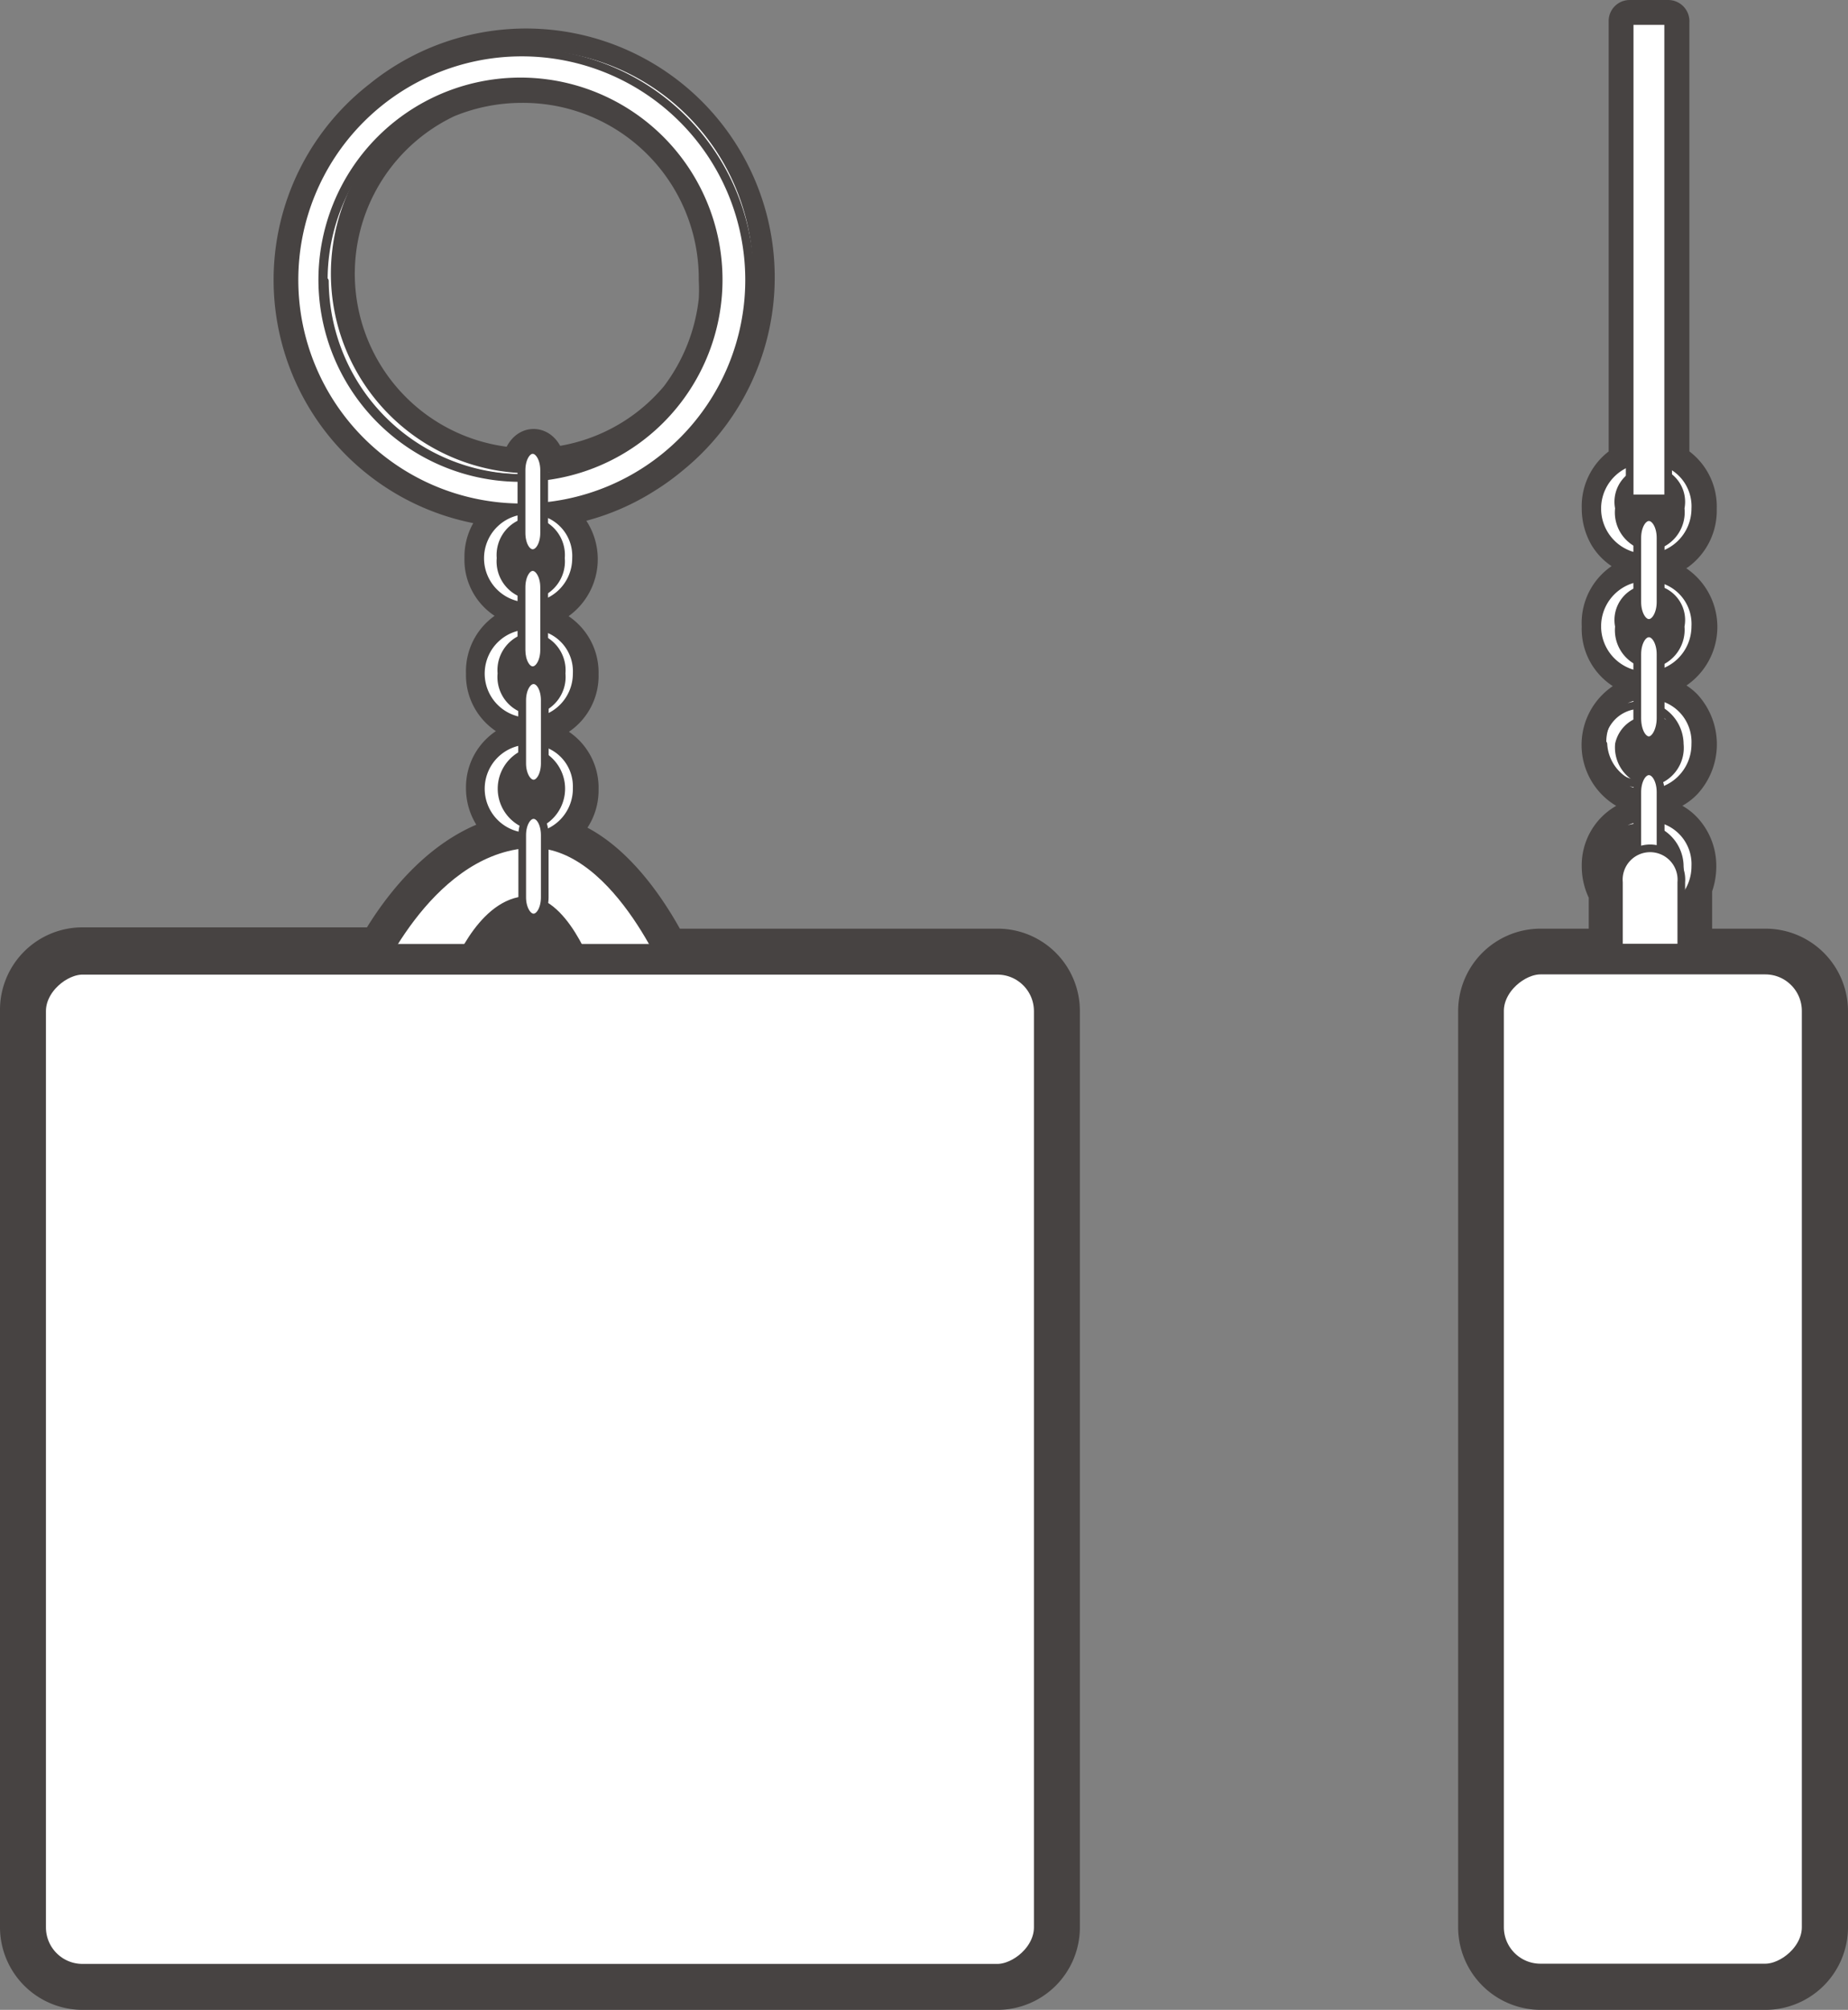 <svg xmlns="http://www.w3.org/2000/svg" viewBox="0 0 84.47 91.83"><rect x="0" y="0" width="84.47" height="91.83" fill="#808080" stroke="none"/><defs><style>.cls-1{fill:#474342;}.cls-1,.cls-2,.cls-4,.cls-5{stroke:#474342;stroke-linecap:round;stroke-linejoin:round;}.cls-1,.cls-5{stroke-width:1.4px;}.cls-2,.cls-3,.cls-5{fill:#fff;}.cls-2,.cls-4{stroke-width:0.35px;}.cls-4{fill:none;}</style></defs><g id="レイヤー_2" data-name="レイヤー 2"><g id="object"><path class="cls-1" d="M45.59,43.13H30.66c-.89-1.68-2.62-4.31-5-5.06a2.42,2.42,0,0,0,1-2,2.39,2.39,0,0,0-1.46-2.28v-.71a2.39,2.39,0,0,0,1.46-2.28h0a2.4,2.4,0,0,0-1.41-2.26l-.09,0v-.71a2.51,2.51,0,0,0,.2-4.46,10.48,10.48,0,0,0,4.18-1.53,10.68,10.68,0,0,0,1.23-.89A10.64,10.64,0,1,0,17.32,4.39a10.63,10.63,0,0,0,5.74,19,2.41,2.41,0,0,0-1.13,2.1,2.37,2.37,0,0,0,1.64,2.34v.61a1.52,1.52,0,0,0-.2.06A2.4,2.4,0,0,0,22,30.77h0a2.38,2.38,0,0,0,1.65,2.34v.59A2.38,2.38,0,0,0,22,36a2.46,2.46,0,0,0,1,2c-2.85.73-4.82,3.34-5.83,5.07H3.77A3.07,3.07,0,0,0,.7,46.19V88.06a3.08,3.08,0,0,0,3.07,3.07H45.59a3.07,3.07,0,0,0,3.07-3.07V46.19A3.06,3.06,0,0,0,45.59,43.13ZM25.14,31.71a1,1,0,0,0-.61-.86,1.11,1.11,0,0,0,.6-1,1.72,1.72,0,0,1,.28.95A1.68,1.68,0,0,1,25.14,31.71Zm-1.57-2v0a1.13,1.13,0,0,0,.64,1.16A.76.76,0,0,0,24,31a1.32,1.32,0,0,0-.37.92,1.72,1.72,0,0,1,0-2.23Zm0,5.22c0,.67.34,1.17.78,1.17s.69-.4.76-1a1.78,1.78,0,0,1,.24.62c0,.1,0,.2,0,.3a1.6,1.6,0,0,1-.52,1.22.62.62,0,0,0-.5-.28.69.69,0,0,0-.57.36,1.51,1.51,0,0,1-.64-1.3c0-.1,0-.2,0-.3A1.55,1.55,0,0,1,23.61,34.9Zm.19,6.91a.69.69,0,0,0,.59.41.56.56,0,0,0,.36-.14,4.53,4.53,0,0,1,.83,1.05H22.19A3.08,3.08,0,0,1,23.8,41.81ZM23.85,4a8.73,8.73,0,0,1,8.79,8.79,8.7,8.7,0,0,1,0,.89,8.8,8.8,0,0,1-1.75,4.41,8.66,8.66,0,0,1-5.75,3.05c-.09-.5-.38-.84-.75-.84h0c-.37,0-.66.35-.75.86A8.67,8.67,0,0,1,20.48,4.67,8.81,8.81,0,0,1,23.85,4Zm-.68,21.21a1.54,1.54,0,0,1,.4-.84c0,.67.34,1.16.78,1.16h0c.39,0,.7-.39.77-.94a1.59,1.59,0,0,1,.23.62,1.43,1.43,0,0,1,0,.29,1.68,1.68,0,0,1-.29,1c-.09-.48-.38-.82-.74-.82h0c-.4,0-.71.42-.77,1a1.66,1.66,0,0,1-.43-1.15A1.42,1.42,0,0,1,23.17,25.21Z"/><path class="cls-1" d="M80.7,43.13H77.56V40.6a2.8,2.8,0,0,0,.19-1,2.54,2.54,0,0,0-.68-1.77,2.19,2.19,0,0,0-.91-.58v-.87a2.27,2.27,0,0,0,.91-.57,2.66,2.66,0,0,0,0-3.61,2.18,2.18,0,0,0-.86-.53V31a2.54,2.54,0,0,0,0-4.71v-.68a2.26,2.26,0,0,0,.56-.28,2.49,2.49,0,0,0,1-2.08A2.46,2.46,0,0,0,76.52,21V1A.27.27,0,0,0,76.25.7H74.49a.26.26,0,0,0-.26.26V21A2.45,2.45,0,0,0,73,23.22h0a2.63,2.63,0,0,0,.35,1.33,2.33,2.33,0,0,0,1.24,1v.68l-.15,0A2.45,2.45,0,0,0,73,28.62h0A2.41,2.41,0,0,0,74.58,31v.68a2.54,2.54,0,0,0,0,4.71v.87A2.42,2.42,0,0,0,73,39.58a2.66,2.66,0,0,0,.32,1.27v2.28h-2.9a3.07,3.07,0,0,0-3.07,3.06V88.06a3.08,3.08,0,0,0,3.07,3.07H80.7a3.08,3.08,0,0,0,3.07-3.07V46.19A3.07,3.07,0,0,0,80.7,43.13ZM76.52,23.22a1.74,1.74,0,0,1-.37,1.09c-.08-.55-.39-.94-.78-.94s-.7.39-.77.94a1.69,1.69,0,0,1-.38-1.09,1.76,1.76,0,0,1,0-.33.29.29,0,0,0,.24.15h1.76a.27.27,0,0,0,.24-.15A1.69,1.69,0,0,1,76.52,23.22Zm-2.3,5.4a1.71,1.71,0,0,1,.36-1.08,1.14,1.14,0,0,0,.65,1.16,1.05,1.05,0,0,0-.64,1A1.66,1.66,0,0,1,74.22,28.62Zm1.93,1.08a1.05,1.05,0,0,0-.64-1c.38-.09.64-.56.65-1.16a1.71,1.71,0,0,1,.36,1.08A1.66,1.66,0,0,1,76.15,29.7Zm-1.58,5.38a1.37,1.37,0,0,1-.13-.2s0,0,0,0a1.19,1.19,0,0,1-.08-.2l0-.06a1.16,1.16,0,0,1,0-.18,1.75,1.75,0,0,1,0-.4,1.71,1.71,0,0,1,.36-1.08,1.4,1.4,0,0,0,.34.9.62.62,0,0,0,.45.2c.43,0,.75-.47.79-1.1A1.71,1.71,0,0,1,76.52,34a1.59,1.59,0,0,1-.6,1.3.66.66,0,0,0-.55-.33.62.62,0,0,0-.45.2.64.64,0,0,0-.1.13h0l-.07,0-.13-.14S74.59,35.09,74.57,35.08Z"/><path class="cls-2" d="M30.69,44.82S28.05,38.19,24,38.58C19.46,39,17,45,17,45l3.76-.52s1.13-3.12,3.16-3.35c1.85-.2,3.05,3.28,3.05,3.28Z"/><path class="cls-2" d="M24.2,2.12A10.39,10.39,0,1,0,34.59,12.51,10.39,10.39,0,0,0,24.2,2.12m0,19.33a8.95,8.95,0,1,1,9-8.94,9,9,0,0,1-8.95,8.94"/><path class="cls-2" d="M24.2,2.12A10.39,10.39,0,1,0,34.59,12.51,10.39,10.39,0,0,0,24.2,2.12Zm0,19.33a8.95,8.95,0,1,1,9-8.94A9,9,0,0,1,24.2,21.45Z"/><path class="cls-3" d="M14.8,12.79a9.05,9.05,0,1,1,9.05,9.05,9.06,9.06,0,0,1-9-9m-1.34,0A10.39,10.39,0,1,0,23.85,2.4,10.39,10.39,0,0,0,13.46,12.79"/><path class="cls-4" d="M14.8,12.79a9.05,9.05,0,1,1,9.05,9.05,9.06,9.06,0,0,1-9-9m-1.34,0A10.39,10.39,0,1,0,23.85,2.4,10.39,10.39,0,0,0,13.46,12.79"/><path class="cls-2" d="M23.85,2.4A10.39,10.39,0,1,0,34.24,12.79,10.39,10.39,0,0,0,23.85,2.4Zm0,19.44a9.06,9.06,0,1,1,9-9A9.06,9.06,0,0,1,23.85,21.84Z"/><path class="cls-3" d="M22.92,30.77a1.57,1.57,0,0,1,1.37-1.71,1.57,1.57,0,0,1,1.38,1.71,1.57,1.57,0,0,1-1.38,1.72,1.57,1.57,0,0,1-1.37-1.72m-.69,0a2.07,2.07,0,1,0,2.06-2.18,2.08,2.08,0,0,0-2.06,2.18"/><path class="cls-4" d="M22.92,30.77a1.57,1.57,0,0,1,1.37-1.71,1.57,1.57,0,0,1,1.38,1.71,1.57,1.57,0,0,1-1.38,1.72,1.57,1.57,0,0,1-1.37-1.72m-.69,0a2.07,2.07,0,1,0,2.06-2.18,2.08,2.08,0,0,0-2.06,2.18"/><path class="cls-2" d="M24.29,28.59a2.19,2.19,0,1,0,2.07,2.18A2.08,2.08,0,0,0,24.29,28.59Zm0,3.9a1.57,1.57,0,0,1-1.37-1.72,1.57,1.57,0,0,1,1.37-1.71,1.57,1.57,0,0,1,1.38,1.71A1.57,1.57,0,0,1,24.29,32.49Z"/><path class="cls-3" d="M22.92,36a1.57,1.57,0,0,1,1.37-1.72,1.76,1.76,0,0,1,0,3.43A1.57,1.57,0,0,1,22.92,36m-.69,0a2.07,2.07,0,1,0,2.06-2.19A2.08,2.08,0,0,0,22.23,36"/><path class="cls-4" d="M22.92,36a1.57,1.57,0,0,1,1.37-1.72,1.76,1.76,0,0,1,0,3.43A1.57,1.57,0,0,1,22.92,36m-.69,0a2.07,2.07,0,1,0,2.06-2.19A2.08,2.08,0,0,0,22.23,36"/><path class="cls-2" d="M24.29,33.85A2.19,2.19,0,1,0,26.36,36,2.08,2.08,0,0,0,24.29,33.85Zm0,3.9a1.76,1.76,0,0,1,0-3.43,1.76,1.76,0,0,1,0,3.43Z"/><path class="cls-3" d="M23.87,32v2.87c0,.51.23.92.52.92s.51-.41.51-.92V32c0-.51-.23-.92-.51-.92s-.52.41-.52.92"/><path class="cls-4" d="M23.87,32v2.87c0,.51.23.92.52.92s.51-.41.51-.92V32c0-.51-.23-.92-.51-.92s-.52.41-.52.92"/><path class="cls-2" d="M24.9,34.88c0,.51-.23.92-.51.92s-.52-.41-.52-.92V32c0-.51.23-.92.52-.92s.51.41.51.92Z"/><path class="cls-2" d="M24.9,41c0,.51-.23.92-.51.92s-.52-.41-.52-.92V38.16c0-.51.23-.92.52-.92s.51.41.51.92Z"/><path class="cls-3" d="M22.88,25.51a1.58,1.58,0,0,1,1.38-1.72,1.58,1.58,0,0,1,1.38,1.72,1.58,1.58,0,0,1-1.38,1.71,1.58,1.58,0,0,1-1.38-1.71m-.69,0a2.07,2.07,0,1,0,2.07-2.19,2.08,2.08,0,0,0-2.07,2.19"/><path class="cls-4" d="M22.88,25.51a1.58,1.58,0,0,1,1.38-1.72,1.58,1.58,0,0,1,1.38,1.72,1.58,1.58,0,0,1-1.38,1.71,1.58,1.58,0,0,1-1.38-1.71m-.69,0a2.07,2.07,0,1,0,2.07-2.19,2.08,2.08,0,0,0-2.07,2.19"/><path class="cls-2" d="M24.26,23.32a2.19,2.19,0,1,0,2.07,2.18A2.08,2.08,0,0,0,24.26,23.32Zm0,3.9a1.58,1.58,0,0,1-1.38-1.72,1.58,1.58,0,0,1,1.38-1.71,1.58,1.58,0,0,1,1.38,1.71A1.58,1.58,0,0,1,24.26,27.22Z"/><path class="cls-3" d="M23.84,21.48v2.87c0,.51.23.92.51.92s.52-.41.52-.92V21.48c0-.51-.23-.92-.52-.92s-.51.41-.51.92"/><path class="cls-4" d="M23.84,21.48v2.87c0,.51.23.92.51.92s.52-.41.52-.92V21.48c0-.51-.23-.92-.52-.92s-.51.41-.51.92"/><path class="cls-2" d="M24.87,24.35c0,.51-.23.92-.52.92s-.51-.41-.51-.92V21.48c0-.51.23-.92.51-.92s.52.41.52.92Z"/><path class="cls-3" d="M23.84,26.83V29.7c0,.5.23.92.51.92s.52-.42.52-.92V26.83c0-.51-.23-.92-.52-.92s-.51.41-.51.92"/><path class="cls-4" d="M23.84,26.83V29.7c0,.5.23.92.51.92s.52-.42.52-.92V26.83c0-.51-.23-.92-.52-.92s-.51.41-.51.92"/><path class="cls-2" d="M24.87,29.7c0,.5-.23.92-.52.92s-.51-.42-.51-.92V26.83c0-.51.23-.92.51-.92s.52.41.52.92Z"/><rect class="cls-5" x="1.38" y="43.85" width="46.6" height="46.56" rx="2.37" transform="translate(91.81 42.45) rotate(90)"/><path class="cls-3" d="M74,28.62a1.44,1.44,0,1,1,2.82,0,1.44,1.44,0,1,1-2.82,0m-.71,0a2.12,2.12,0,1,0,2.12-2.24,2.13,2.13,0,0,0-2.12,2.24"/><path class="cls-4" d="M74,28.62a1.44,1.44,0,1,1,2.82,0,1.44,1.44,0,1,1-2.82,0m-.71,0a2.12,2.12,0,1,0,2.12-2.24,2.13,2.13,0,0,0-2.12,2.24"/><path class="cls-2" d="M75.37,26.38a2.24,2.24,0,1,0,2.12,2.24A2.13,2.13,0,0,0,75.37,26.38Zm0,4A1.6,1.6,0,0,1,74,28.62a1.44,1.44,0,1,1,2.82,0A1.6,1.6,0,0,1,75.37,30.37Z"/><path class="cls-3" d="M74,34a1.44,1.44,0,1,1,1.41,1.75A1.61,1.61,0,0,1,74,34m-.71,0a2.12,2.12,0,1,0,2.12-2.24A2.13,2.13,0,0,0,73.25,34"/><path class="cls-4" d="M74,34a1.44,1.44,0,1,1,1.41,1.75A1.61,1.61,0,0,1,74,34m-.71,0a2.12,2.12,0,1,0,2.12-2.24A2.13,2.13,0,0,0,73.25,34"/><path class="cls-2" d="M75.37,31.77A2.24,2.24,0,1,0,77.49,34,2.13,2.13,0,0,0,75.37,31.77Zm0,4A1.8,1.8,0,1,1,76.78,34,1.6,1.6,0,0,1,75.37,35.76Z"/><path class="cls-2" d="M75.37,37.35a2.24,2.24,0,1,0,2.12,2.23A2.13,2.13,0,0,0,75.37,37.35Zm0,4a1.8,1.8,0,1,1,1.41-1.76A1.61,1.61,0,0,1,75.37,41.34Z"/><path class="cls-3" d="M74.84,29.89v2.93c0,.53.24,1,.53,1s.53-.42.53-1V29.89c0-.53-.24-.95-.53-.95s-.53.42-.53.95"/><path class="cls-4" d="M74.84,29.89v2.93c0,.53.24,1,.53,1s.53-.42.53-1V29.89c0-.53-.24-.95-.53-.95s-.53.42-.53.95"/><path class="cls-2" d="M75.9,32.82c0,.52-.24,1-.53,1s-.53-.43-.53-1V29.89c0-.53.24-.95.53-.95s.53.42.53.95Z"/><path class="cls-3" d="M74.84,36.19v2.93c0,.52.24,1,.53,1s.53-.43.53-1V36.19c0-.53-.24-.95-.53-.95s-.53.42-.53.95"/><path class="cls-4" d="M74.84,36.19v2.93c0,.52.24,1,.53,1s.53-.43.53-1V36.19c0-.53-.24-.95-.53-.95s-.53.42-.53.95"/><path class="cls-2" d="M75.9,39.12c0,.52-.24,1-.53,1s-.53-.43-.53-1V36.19c0-.53.24-.95.53-.95s.53.42.53.95Z"/><path class="cls-3" d="M74,23.22a1.44,1.44,0,1,1,2.82,0,1.44,1.44,0,1,1-2.82,0m-.71,0A2.12,2.12,0,1,0,75.37,21a2.13,2.13,0,0,0-2.12,2.24"/><path class="cls-4" d="M74,23.22a1.44,1.44,0,1,1,2.82,0,1.44,1.44,0,1,1-2.82,0m-.71,0A2.12,2.12,0,1,0,75.37,21a2.13,2.13,0,0,0-2.12,2.24"/><path class="cls-2" d="M75.37,21a2.24,2.24,0,1,0,2.12,2.24A2.13,2.13,0,0,0,75.37,21Zm0,4A1.6,1.6,0,0,1,74,23.22a1.44,1.44,0,1,1,2.82,0A1.6,1.6,0,0,1,75.37,25Z"/><path class="cls-3" d="M74.84,24.57v2.94c0,.52.24.95.53.95s.53-.43.53-.95V24.57c0-.52-.24-.94-.53-.94s-.53.42-.53.94"/><path class="cls-4" d="M74.84,24.57v2.94c0,.52.24.95.53.95s.53-.43.53-.95V24.57c0-.52-.24-.94-.53-.94s-.53.42-.53.94"/><path class="cls-2" d="M75.9,27.51c0,.52-.24.95-.53.95s-.53-.43-.53-.95V24.57c0-.52.24-.94.53-.94s.53.42.53.94Z"/><rect class="cls-2" x="74.49" y="0.96" width="1.76" height="21.81"/><path class="cls-2" d="M74,44.1V40.31a1.43,1.43,0,1,1,2.85,0V44.1"/><rect class="cls-5" x="52.25" y="59.62" width="46.6" height="15.02" rx="2.37" transform="translate(142.68 -8.43) rotate(90)"/></g></g></svg>